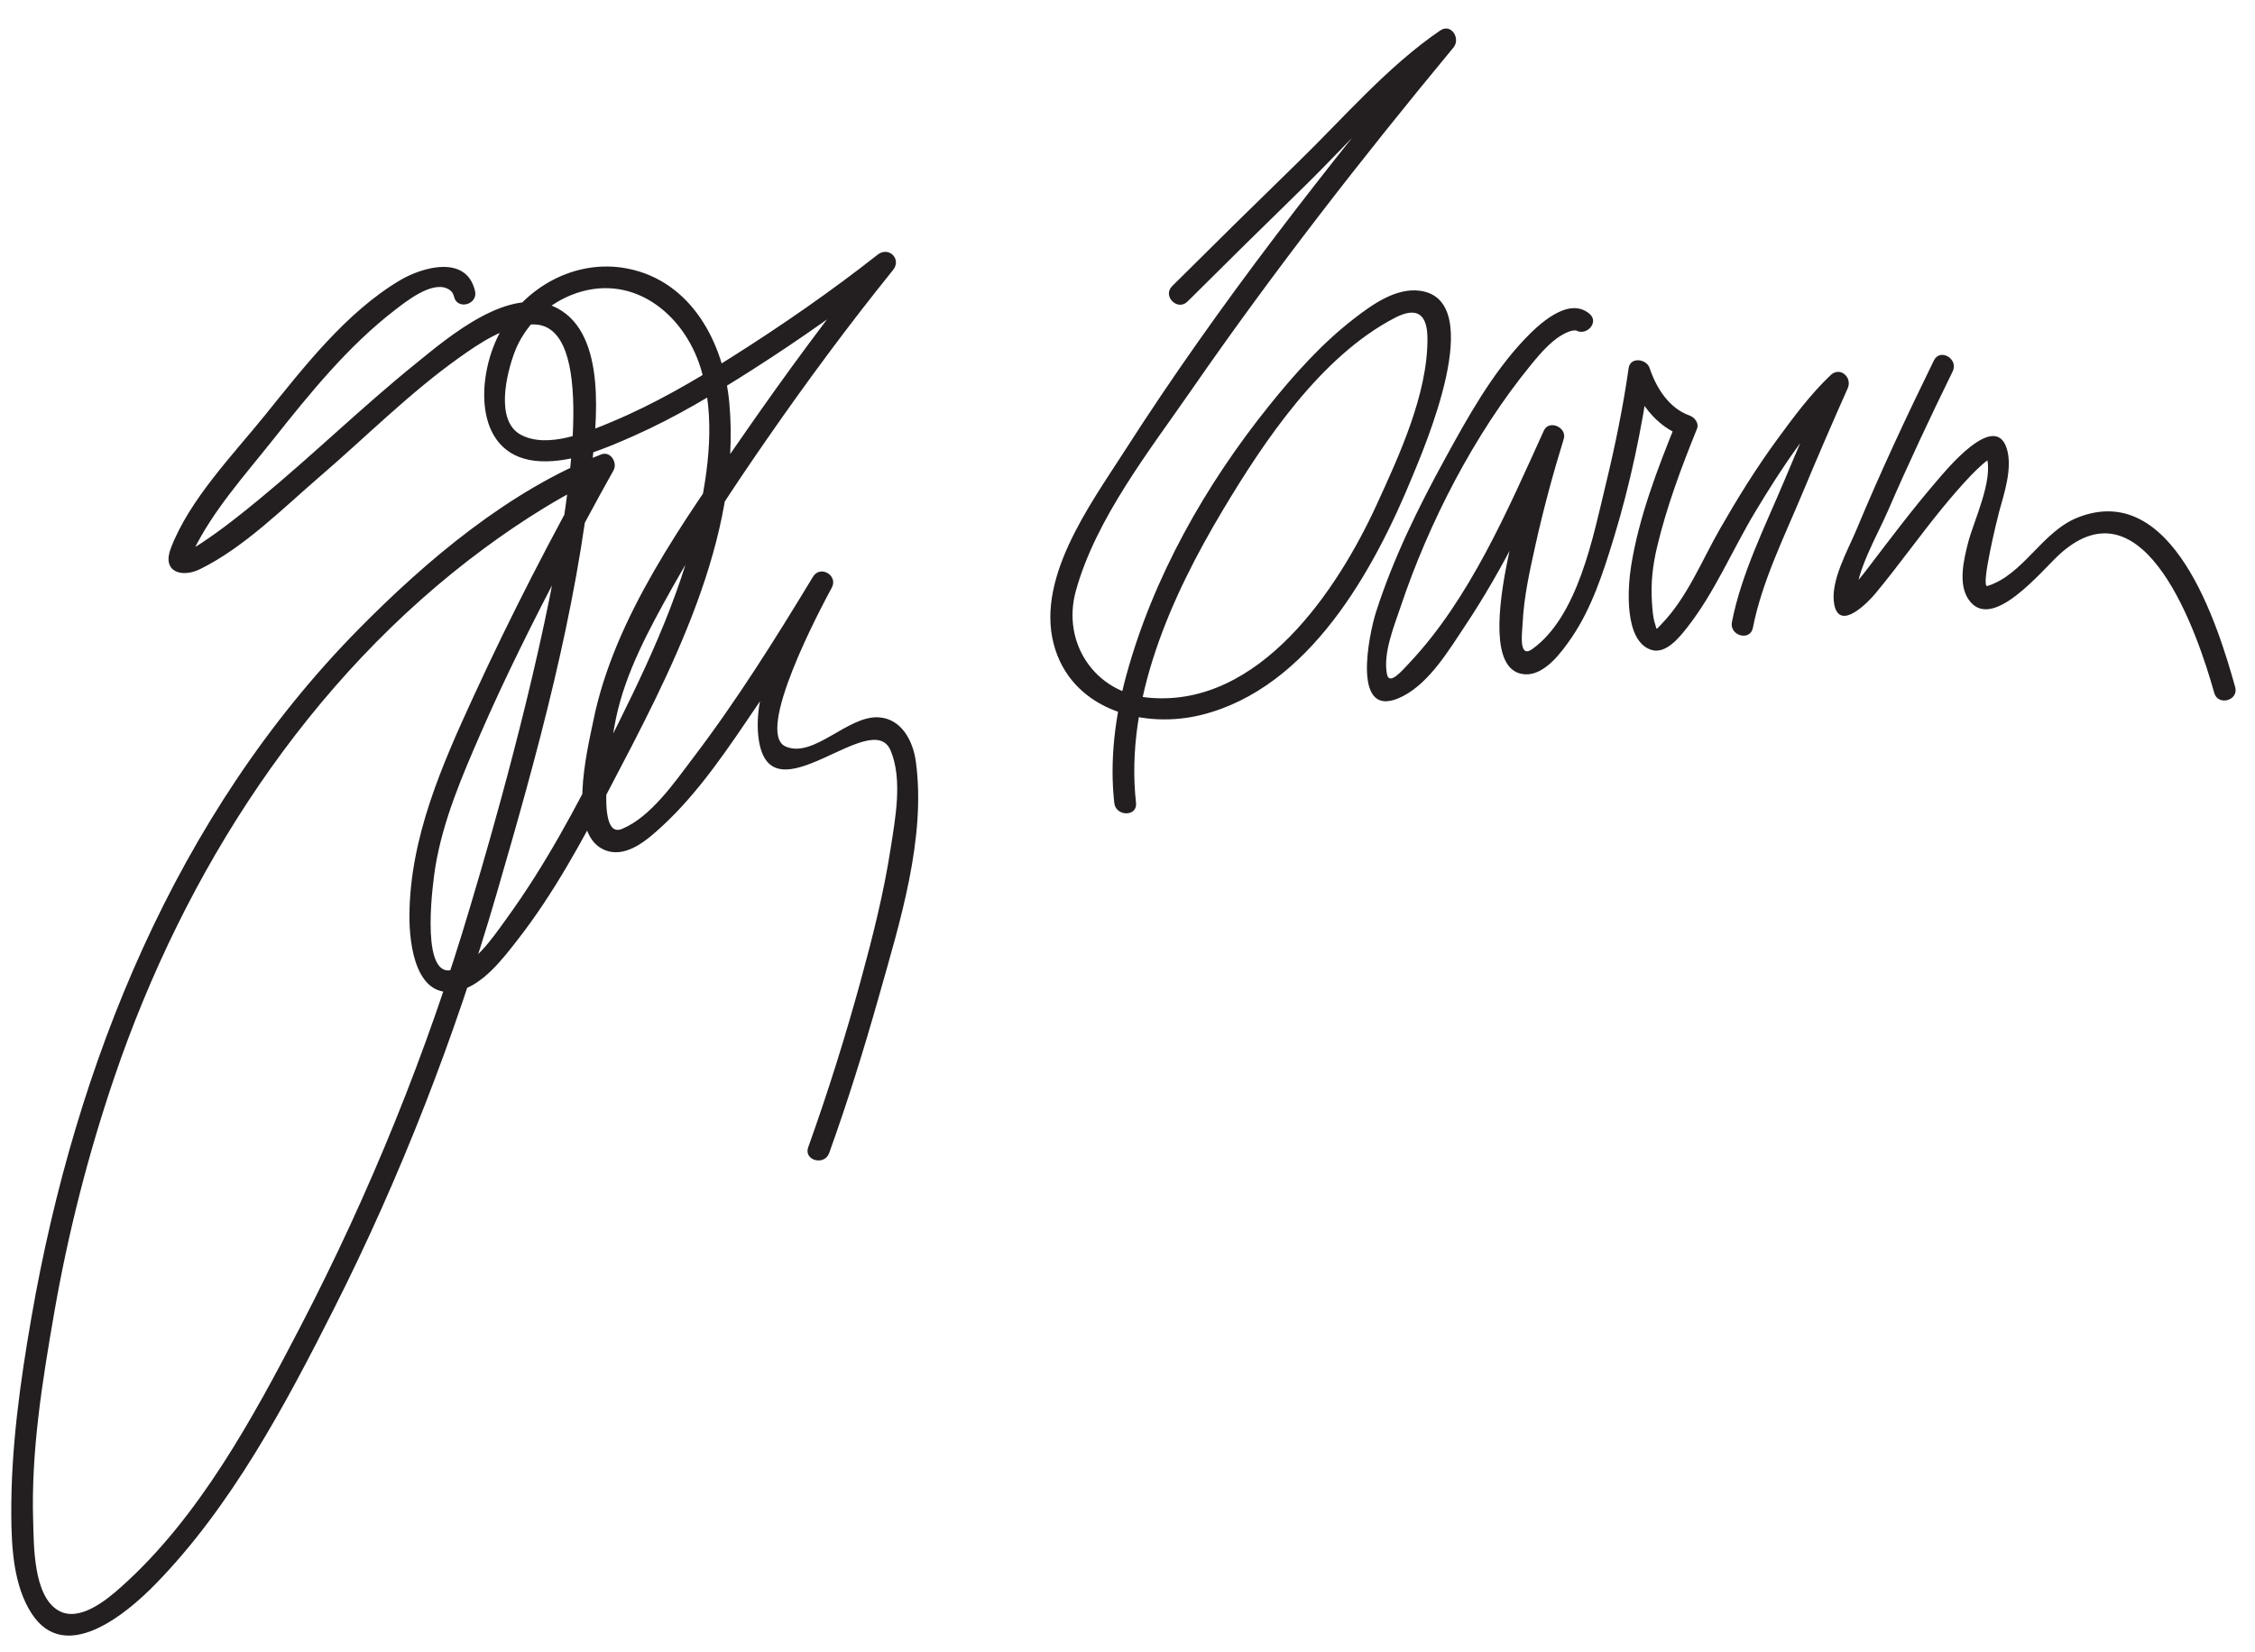 <?xml version="1.0" encoding="UTF-8"?>
<svg version="1.1" xmlns="http://www.w3.org/2000/svg" width="363" height="266" >
<path fill="#231F20" d="M76.466,46.849c-1.383-5.905-8.505-3.844-12.104-1.701c-8.688,5.173-15.494,14.02-21.73,21.74 c-5.173,6.404-12.169,13.588-15.145,21.424c-1.446,3.807,1.782,4.773,4.724,3.327c7.107-3.496,13.407-9.859,19.334-14.958 c7.37-6.34,14.304-13.326,22.229-18.99c3.374-2.411,7.5-5.221,11.788-5.443c18.952-0.981-7.908,87.092-9.873,93.738 c-6.902,23.338-16.123,46.066-27.343,67.659c-7.636,14.695-16.34,30.75-28.875,41.913c-2.345,2.088-6.718,5.709-10.066,3.77 c-4.063-2.353-3.944-10.509-4.067-14.38c-0.357-11.249,1.483-22.611,3.405-33.65c2.236-12.84,5.469-25.496,9.665-37.835 c11.267-33.136,31.165-64.209,59.55-85.176c5.862-4.33,13.699-9.374,19.757-11.735c-0.659-0.857-1.318-1.714-1.977-2.571 c-6.951,12.381-13.475,25.043-19.408,37.942c-5.164,11.226-10.358,22.963-10.422,35.531c-0.024,4.693,1.04,13.695,7.844,12.102 c3.992-0.936,7.18-5.169,9.536-8.184c5.862-7.501,10.443-16.014,14.849-24.417c9.749-18.594,21.256-40.311,19.267-62.064 c-0.887-9.701-6.114-19.626-16.384-21.646c-8.454-1.663-16.863,3.103-20.708,10.602c-3.805,7.42-3.984,19.97,6.737,20.425 c5.17,0.219,10.453-2.082,15.067-4.129c6.643-2.947,12.92-6.73,19.035-10.633c7.776-4.963,15.354-10.319,22.604-16.026 c-0.825-0.825-1.649-1.65-2.475-2.475c-7.583,9.392-14.756,19.143-21.628,29.063c-9.539,13.77-20.78,29.288-24.151,46.031 c-0.899,4.465-4.508,18.809,2.241,20.913c3.291,1.026,6.542-1.871,8.754-3.898c6.088-5.579,10.854-12.835,15.45-19.62 c4.174-6.163,8.094-12.496,11.947-18.862c-1.007-0.589-2.015-1.178-3.021-1.767c-3.924,7.251-9.999,17.736-8.726,26.253 c1.942,13.003,18.201-5.446,21.223,1.731c1.97,4.679,0.733,11.031-0.009,15.831c-1.102,7.122-2.873,14.146-4.772,21.09 c-2.481,9.076-5.304,18.088-8.481,26.945c-0.001,0.005-0.003,0.01-0.005,0.015c-0.766,2.129,2.617,3.037,3.375,0.93 c2.99-8.315,5.622-16.775,8.021-25.278c3.32-11.774,7.609-25.38,5.931-37.752c-0.444-3.277-2.249-6.86-5.936-7.126 c-4.986-0.358-10.468,6.635-15.001,4.709c-5.107-2.17,5.625-22.297,7.402-25.582c1.074-1.985-1.852-3.699-3.021-1.767 c-6.034,9.966-12.235,19.875-19.292,29.157c-2.927,3.85-6.769,9.503-11.45,11.447c-4.83,2.006-1.349-16.006-0.981-17.775 c1.531-7.383,5.298-14.3,8.934-20.826c4.614-8.28,9.863-16.208,15.258-23.996c6.479-9.353,13.265-18.538,20.414-27.393 c1.432-1.772-0.702-3.871-2.475-2.475c-7.479,5.888-15.351,11.339-23.39,16.428c-6.172,3.907-12.563,7.624-19.31,10.451 c-4.044,1.694-10.372,4.397-14.681,2.151c-4.256-2.218-2.356-9.879-1.072-13.302c1.551-4.136,5.007-7.559,9.079-9.207 c9.567-3.871,18.115,2.741,20.904,11.794c2.393,7.766,1.274,16.387-0.461,24.15c-2.937,13.139-8.967,25.361-14.978,37.313 c-4.695,9.339-9.683,18.678-15.843,27.147c-1.882,2.589-5.568,8.216-9.31,8.327c-4.543,0.137-2.488-14.569-2.12-16.776 c1.242-7.435,4.293-14.544,7.285-21.41c3.943-9.051,8.381-17.89,12.935-26.646c2.738-5.266,5.535-10.506,8.441-15.682 c0.689-1.228-0.468-3.159-1.977-2.571c-14.765,5.754-28.041,16.968-38.999,28.079c-29.425,29.834-45.616,70.05-52.713,110.809 c-1.832,10.52-3.326,21.24-3.252,31.939c0.036,5.201,0.357,11.316,3.281,15.821c5.418,8.347,15.336-0.052,19.896-4.717 c12.239-12.521,20.956-28.904,28.772-44.386c10.768-21.326,19.467-43.771,26.144-66.701 c6.517-22.379,12.916-45.405,15.335-68.661c0.75-7.207,2.528-21.448-5.52-25.719c-7.534-3.999-17.563,4.672-22.859,8.956 c-8.597,6.954-16.538,14.709-25.075,21.748c-3.036,2.502-6.124,4.965-9.413,7.129c-0.823,0.541-1.695,1.102-2.621,1.45 c0.178-0.067,0.383,1.82,1.328-0.141c3.147-6.533,8.438-12.397,12.897-18.017c5.886-7.419,12.089-15.082,19.65-20.886 c1.778-1.365,5.746-4.531,8.294-3.442c0.819,0.35,1.058,0.903,1.161,1.342C73.605,49.977,76.98,49.044,76.466,46.849 L76.466,46.849 M191.155,48.557c6.217-6.193,12.47-12.35,18.749-18.479c7.509-7.329,14.993-16.226,23.714-22.154 c-0.706-0.917-1.413-1.833-2.12-2.749c-17.846,21.554-35.328,43.797-50.423,67.377c-5.592,8.735-14.826,21.11-11.158,32.158 c3.251,9.788,14.425,12.668,23.52,10.395c17.351-4.337,27.741-23.289,33.94-38.425c1.777-4.34,12.221-28.34,1.225-29.858 c-3.885-0.536-7.701,2.224-10.596,4.454c-5.208,4.014-9.646,8.983-13.748,14.093c-10.22,12.73-18.624,27.567-22.948,43.37 c-1.82,6.655-2.699,13.674-1.938,20.553c0.245,2.218,3.748,2.242,3.5,0c-1.838-16.624,5.675-33.283,14.006-47.209 c6.659-11.129,15.769-24.717,27.643-30.896c3.563-1.854,5.237-0.628,5.264,3.275c0.06,8.945-4.547,18.876-8.149,26.746 c-6.357,13.891-18.919,32.651-36.565,31.151c-8.816-0.749-14.196-8.837-11.887-17.206c3.212-11.637,11.864-22.608,18.617-32.366 c13.155-19.011,27.432-37.333,42.174-55.138c1.185-1.431-0.362-3.943-2.12-2.749c-8.436,5.733-15.643,14.156-22.913,21.229 c-6.792,6.61-13.545,13.262-20.259,19.951C187.08,47.676,189.556,50.151,191.155,48.557L191.155,48.557 M255.866,50.521c-3.432-2.885-8.33,1.87-10.483,4.146c-5.25,5.549-9.104,12.506-12.745,19.152 c-4.327,7.902-8.369,16.111-11.126,24.709c-1.107,3.455-4.22,17.988,4.349,13.559c4.303-2.224,7.436-7.496,10.013-11.362 c6.19-9.288,11.061-19.484,15.67-29.621c-1.065-0.45-2.132-0.899-3.198-1.349c-1.651,5.352-12.929,38.306-2.818,38.823 c3.191,0.163,5.95-3.701,7.489-5.958c3.26-4.782,5.13-10.647,6.803-16.129c2.61-8.553,4.464-17.443,5.728-26.296 c-1.125,0-2.25,0-3.375,0c1.478,4.45,4.316,8.477,8.846,10.076c-0.408-0.718-0.815-1.435-1.223-2.153 c-2.984,7.375-5.958,15.099-7.222,22.979c-0.557,3.472-1.181,12.103,3.227,13.539c2.342,0.764,4.553-2.026,5.747-3.541 c4.468-5.666,7.331-12.591,11.042-18.752c4.108-6.821,8.749-13.943,14.571-19.467c-0.916-0.707-1.832-1.414-2.748-2.121 c-2.472,5.547-4.867,11.128-7.22,16.726c-3.051,7.259-6.88,14.906-8.397,22.683c-0.431,2.205,2.943,3.145,3.375,0.931 c1.452-7.439,5.082-14.729,7.978-21.681c2.358-5.66,4.791-11.291,7.286-16.892c0.783-1.757-1.226-3.565-2.748-2.121 c-3.29,3.121-6.049,6.866-8.716,10.512c-3.313,4.531-6.265,9.318-9.061,14.182c-2.96,5.148-5.3,11.135-9.501,15.446 c-0.93,0.954-0.651,0.917-0.965-0.013c-0.372-1.106-0.437-2.316-0.518-3.471c-0.218-3.097,0.106-5.965,0.823-8.989 c1.536-6.485,3.924-12.849,6.421-19.021c0.376-0.93-0.405-1.864-1.223-2.153c-3.276-1.157-5.345-4.452-6.4-7.632 c-0.491-1.478-3.11-1.851-3.375,0c-0.907,6.358-2.21,12.674-3.725,18.912c-1.989,8.197-4.435,21.089-11.798,26.346 c-2.264,1.615-1.608-2.752-1.545-4.146c0.195-4.242,1.145-8.473,2.063-12.605c1.278-5.747,2.816-11.458,4.553-17.084 c0.577-1.87-2.369-3.172-3.198-1.349c-5.791,12.735-11.922,27.096-21.666,37.428c-1.111,1.178-3.208,3.675-3.583,1.822 c-0.681-3.364,1.13-7.717,2.168-10.82c4.544-13.581,11.877-27.846,20.957-38.959c1.646-2.013,3.737-4.535,6.276-5.451 c0.995-0.359,1.316,0.141,0.718-0.363C255.107,54.438,257.597,51.975,255.866,50.521L255.866,50.521 M311.312,58.037c-4.393,8.968-8.631,18.032-12.466,27.253c-1.348,3.241-4.3,8.363-3.574,12.054 c0.87,4.422,5.502-0.433,6.6-1.753c3.705-4.458,7.062-9.206,10.728-13.699c1.492-1.828,3.038-3.61,4.659-5.326 c0.582-0.616,1.2-1.193,1.829-1.761c1.543-1.393,1.014-0.265,0.688-1.296c1.184,3.752-2.065,10.35-2.97,13.913 c-0.676,2.667-1.621,6.554,0.052,9.061c3.711,5.563,11.859-4.7,14.784-7.321c13.674-12.25,22.192,13.08,24.792,22.397 c0.605,2.171,3.982,1.248,3.375-0.93c-2.853-10.225-10.08-33.349-25.35-27.295c-5.771,2.288-8.715,9.197-14.531,11.024 c-1.175,0.369,1.609-10.949,1.881-11.941c0.818-2.985,2.209-7.089,1.225-10.209c-1.936-6.138-9.933,3.698-11.213,5.182 c-3.953,4.582-7.593,9.445-11.261,14.254c-0.845,1.107-1.726,2.186-2.679,3.202c-1.514,1.614,0.834,1.032,0.82,1.596 c0.108-4.543,3.422-10.067,5.176-14.113c3.291-7.593,6.816-15.093,10.456-22.525C315.322,57.785,312.304,56.01,311.312,58.037 L311.312,58.037z"/>
</svg>